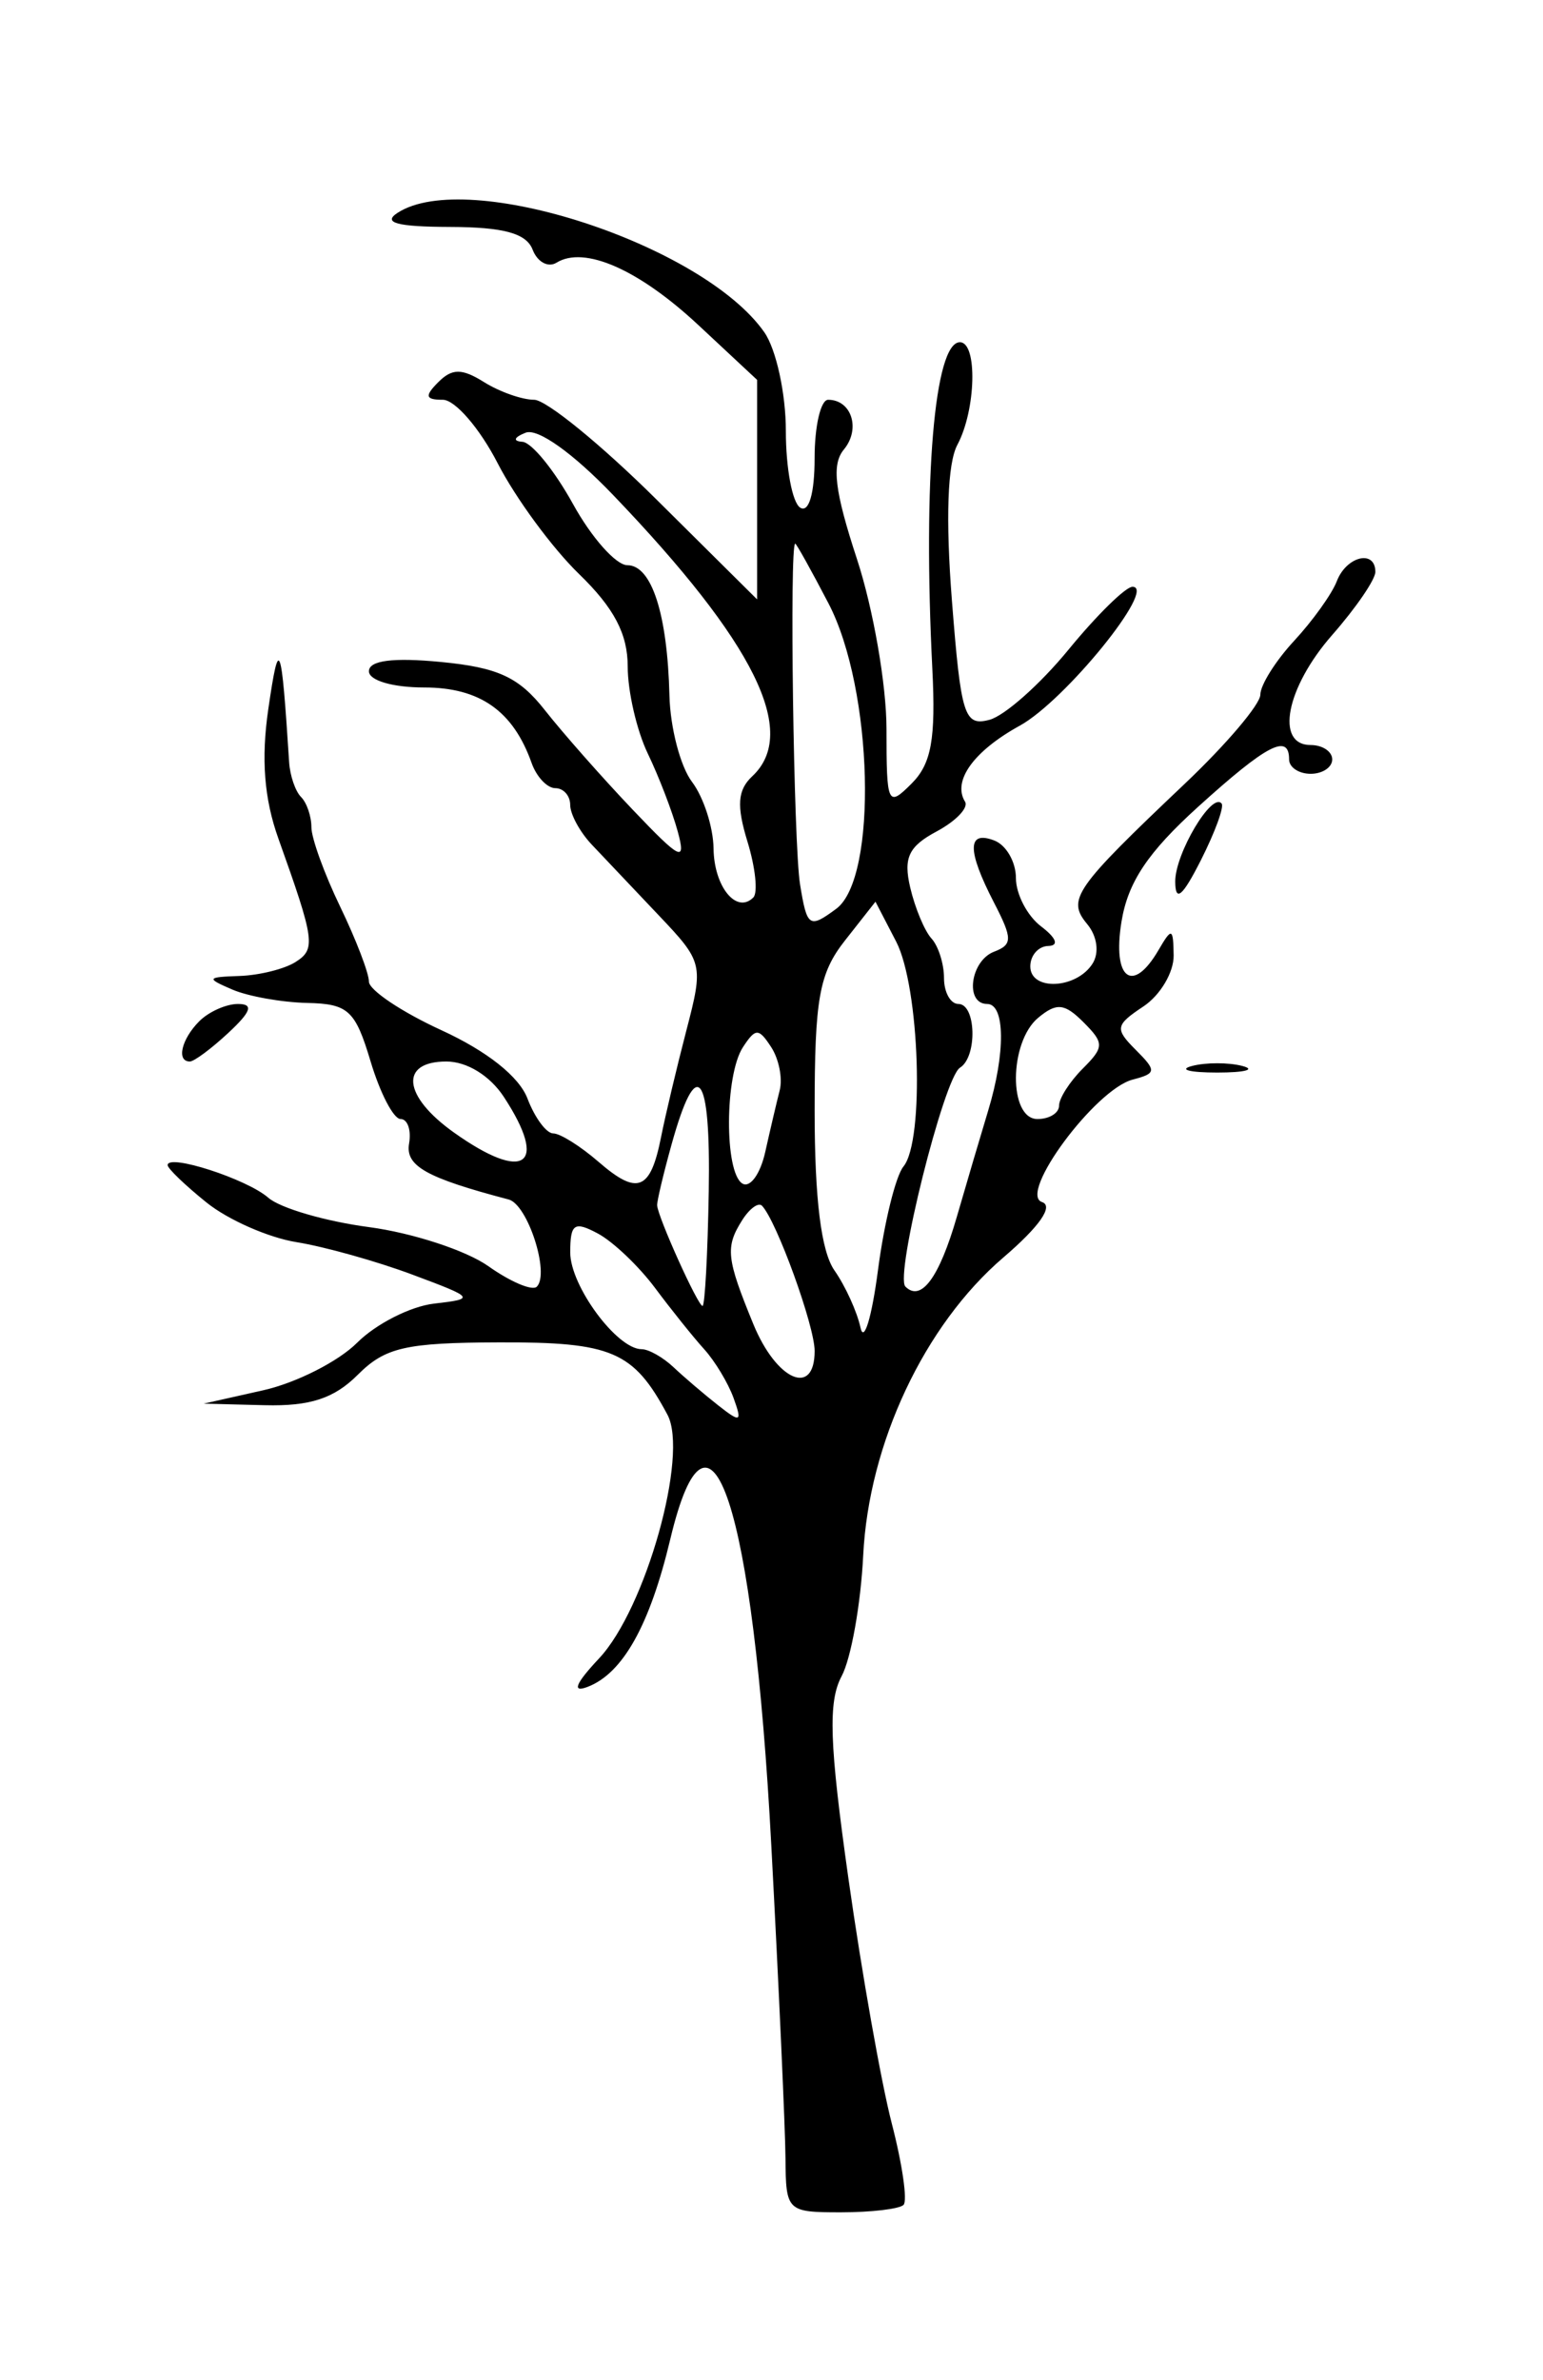<svg xmlns="http://www.w3.org/2000/svg" viewBox="147.336 -63.141 736.324 1135.139">
    <path fill="#000000" d="M245.94 510.423c10.224 8.227 29.521 16.718 42.88 18.869s38.182 9.096 55.163 15.433c30.005 11.198 30.299 11.589 10.466 13.887-11.224 1.299-27.731 9.688-36.682 18.639s-29.098 19.155-44.77 22.674l-28.495 6.398 29.158 0.734c21.648 0.545 33.091-3.198 44.423-14.53 13.060-13.059 22.791-15.29 67.376-15.437 53.925-0.182 64.176 4.221 80.377 34.492 10.225 19.106-10.388 92.566-32.613 116.223-11.324 12.054-13.116 16.522-5.444 13.578 16.786-6.442 29.638-29.409 39.42-70.447 18.864-79.138 39.557-16.417 48.205 146.111 3.614 67.923 6.659 135.073 6.766 149.223 0.182 25.222 0.713 25.728 26.496 25.728 14.465 0 27.892-1.592 29.84-3.54s-0.578-19.417-5.611-38.821c-5.033-19.404-14.331-71.88-20.661-116.614-9.116-64.423-9.801-84.525-3.293-96.684 4.519-8.443 9.161-34.387 10.316-57.652 2.652-53.415 29.197-109.822 66.847-142.050 17.29-14.8 24.12-24.586 18.472-26.468-11.542-3.847 25.402-53.73 43.252-58.398 11.385-2.977 11.509-4.169 1.465-14.212s-9.735-11.779 3.676-20.684c8.052-5.347 14.545-16.29 14.431-24.32-0.182-13.213-0.871-13.46-7.202-2.593-12.391 21.274-22.13 13.862-17.694-13.466 3.061-18.865 12.563-33.103 36.629-54.887 32.746-29.64 43.362-35.162 43.362-22.552 0 3.773 4.631 6.861 10.291 6.861s10.291-3.087 10.291-6.861c0-3.773-4.631-6.861-10.291-6.861-17.092 0-11.712-27.443 10.291-52.505 11.32-12.893 20.583-26.422 20.583-30.065 0-10.834-13.809-7.516-18.389 4.417-2.329 6.072-11.495 18.872-20.367 28.446s-16.131 21.138-16.131 25.7c0 4.562-16.208 23.659-36.020 42.438-52.875 50.122-56.394 55.178-46.609 66.969 4.784 5.765 5.857 13.681 2.554 18.867-7.736 12.154-29.701 13.124-29.701 1.312 0-5.241 3.859-9.627 8.576-9.747 5.238-0.129 3.902-3.766-3.43-9.333-6.604-5.013-12.007-15.39-12.007-23.061s-4.631-15.724-10.291-17.896c-13.018-4.996-13.073 4.643-0.182 29.596 8.921 17.252 8.921 20.033 0 23.457-11.299 4.336-13.991 24.897-3.261 24.897 8.612 0 8.826 23.428 0.464 50.969-3.517 11.588-10.237 34.345-14.933 50.572-8.392 29.002-17.056 40.742-24.541 33.257-5.168-5.168 18.406-99.671 26.042-104.39 8.369-5.172 7.744-30.408-0.755-30.408-3.773 0-6.861-5.557-6.861-12.35s-2.689-15.282-5.976-18.867c-3.286-3.585-7.853-14.52-10.149-24.301-3.328-14.178-0.772-19.604 12.602-26.762 9.227-4.938 15.328-11.322 13.558-14.186-6.13-9.92 4.129-24.147 26.155-36.274 21.548-11.863 65.679-66.224 53.762-66.224-3.283 0-17.034 13.504-30.559 30.008s-30.509 31.556-37.743 33.448c-11.985 3.134-13.574-1.929-17.882-57.006-3.040-38.858-2.108-65.344 2.612-74.162 8.91-16.648 9.702-48.923 1.201-48.923-12.159 0-17.679 65.423-13.148 155.824 1.675 33.425-0.454 45.214-9.87 54.641-11.437 11.452-12.007 10.215-12.007-26.049 0-20.939-6.335-57.368-14.077-80.953-10.7-32.592-12.204-45.139-6.27-52.289 8.12-9.783 3.712-23.73-7.501-23.73-3.55 0-6.456 12.532-6.456 27.848 0 16.818-2.718 26.168-6.862 23.608-3.773-2.332-6.861-18.808-6.861-36.613s-4.628-38.981-10.286-47.058c-29.317-41.857-141.713-78.459-174.956-56.976-7.383 4.771-0.316 6.681 24.994 6.756 25.602 0.078 36.414 3.049 39.401 10.831 2.264 5.9 7.401 8.696 11.415 6.215 13.254-8.192 39.228 3.227 67.672 29.75l28.039 26.146v104.694l-47.979-47.601c-26.389-26.181-52.673-47.601-58.41-47.601s-16.486-3.782-23.887-8.405c-10.619-6.632-15.23-6.632-21.862 0s-6.172 8.405 2.181 8.405c5.822 0 17.591 13.624 26.155 30.275s26.030 40.412 38.813 52.802c16.73 16.215 23.242 28.583 23.242 44.14 0 11.887 4.316 30.577 9.591 41.534s11.692 27.639 14.262 37.073c4.1 15.052 1.455 13.771-21.597-10.453-14.448-15.183-33.247-36.478-41.775-47.324-12.408-15.779-22.348-20.377-49.741-23.009-22.771-2.188-34.235-0.7-34.235 4.445 0 4.397 11.382 7.733 26.38 7.733 26.536 0 42.455 11.185 51.262 36.020 2.342 6.604 7.442 12.007 11.334 12.007s7.076 3.6 7.076 8.001c0 4.401 4.61 12.891 10.244 18.867s19.995 21.131 31.912 33.676c21.26 22.378 21.511 23.415 13.314 54.887-4.596 17.643-10.050 40.606-12.121 51.029-5.060 25.459-11.213 27.892-29.792 11.78-8.611-7.468-18.349-13.579-21.637-13.579s-8.828-7.491-12.309-16.645c-3.969-10.44-19.252-22.574-40.995-32.549-19.067-8.747-34.667-19.201-34.667-23.231s-6.174-20.107-13.721-35.728c-7.547-15.621-13.722-32.666-13.722-37.88s-2.222-11.702-4.94-14.419c-2.717-2.717-5.276-10.177-5.688-16.581-3.726-58.009-4.778-60.693-9.94-25.362-3.466 23.72-1.984 42.772 4.802 61.747 17.39 48.627 17.958 52.719 8.174 58.914-5.258 3.329-17.278 6.318-26.712 6.64-15.746 0.539-16.027 1.071-3.43 6.484 7.547 3.243 23.632 6.113 35.744 6.379 19.604 0.43 22.926 3.496 30.245 27.925 4.522 15.094 10.957 27.443 14.298 27.443s5.168 5.255 4.059 11.678c-1.852 10.722 8.184 16.359 47.521 26.699 9.087 2.388 19.716 35.304 13.43 41.59-2.123 2.123-12.528-2.279-23.122-9.782s-36.243-15.891-56.997-18.639c-20.753-2.75-42.366-9.057-48.025-14.017-10.161-8.902-48.025-21.154-48.025-15.538 0 1.593 8.365 9.627 18.591 17.855zM360.347 443.133c9.82 0 20.793 6.761 27.443 16.911 21.48 32.782 9.907 40.985-23.88 16.927-24.332-17.326-26.071-33.837-3.563-33.837zM439.903 172.933c67.587 70.476 88.77 113.28 66.401 134.176-6.997 6.536-7.543 13.992-2.282 31.138 3.805 12.399 5.063 24.399 2.796 26.667-8.036 8.036-18.761-5.18-18.976-23.384-0.129-10.154-4.751-24.456-10.291-31.78s-10.381-25.849-10.757-41.165c-0.954-38.839-8.483-62.152-20.074-62.152-5.417 0-17.086-13.121-25.933-29.158s-19.713-29.402-24.146-29.7c-4.702-0.316-4.061-2.126 1.535-4.342 5.729-2.269 22.547 9.701 41.726 29.7zM432.642 525.178c7.254 3.882 19.537 15.568 27.293 25.97s18.301 23.542 23.43 29.202c5.129 5.66 11.442 16.131 14.029 23.268 4.195 11.575 3.393 11.946-7.433 3.43-6.675-5.251-16.228-13.405-21.23-18.123s-11.84-8.576-15.197-8.576c-11.775 0-34.081-30.193-34.081-46.131 0-13.757 1.919-15.073 13.19-9.041zM467.771 482.832c12.048-43.382 18.755-35.060 17.787 22.072-0.511 30.11-1.849 54.772-2.974 54.804-2.186 0.052-21.273-42.206-21.66-47.966-0.129-1.888 2.954-14.897 6.847-28.911zM501.514 518.802c3.511-5.551 7.77-8.638 9.465-6.861 6.991 7.329 25.107 57.296 25.107 69.247 0 22.102-18.218 14.109-29.276-12.845-12.864-31.357-13.433-36.676-5.296-49.542zM501.888 436.273c6.006-9.148 7.501-9.148 13.46 0 3.687 5.66 5.518 14.922 4.068 20.583s-4.557 18.907-6.906 29.439c-2.349 10.531-7.266 17.295-10.929 15.032-8.647-5.344-8.428-51.748 0.306-65.053zM526.818 196.144c0.562 0 7.723 12.854 15.911 28.565 21.334 40.929 23.587 130.886 3.649 145.605-12.876 9.504-13.941 8.783-17.265-11.697-3.067-18.891-5.095-162.472-2.295-162.472zM550.601 385.368l14.513-18.451 9.864 19.013c11.254 21.692 13.637 94.921 3.491 107.286-3.716 4.529-9.187 26.758-12.157 49.399s-6.727 34.99-8.347 27.443c-1.621-7.547-7.206-19.811-12.412-27.255-6.371-9.108-9.467-34.043-9.467-76.259 0-53.478 2.139-65.446 14.513-81.177zM642.775 422.265c8.767-7.277 12.554-6.907 21.562 2.1 9.996 9.996 9.967 11.887-0.345 22.198-6.2 6.2-11.272 14.138-11.272 17.642s-4.631 6.37-10.291 6.37c-13.899 0-13.638-36.707 0.345-48.311zM237.928 443.133c2.044 0 10.345-6.175 18.446-13.722 10.871-10.128 12.053-13.721 4.516-13.721-5.617 0-13.918 3.705-18.446 8.233-8.516 8.516-11.031 19.21-4.516 19.21zM728.191 448.403c13.207 0 18.61-1.413 12.007-3.138-6.604-1.727-17.409-1.727-24.013 0s-1.201 3.138 12.007 3.138zM720.418 347.082c6.683-13.207 11.134-25.331 9.891-26.943-4.539-5.884-22.261 23.903-22.153 37.234 0.078 9.939 3.46 7.103 12.262-10.291z"></path>
    </svg>